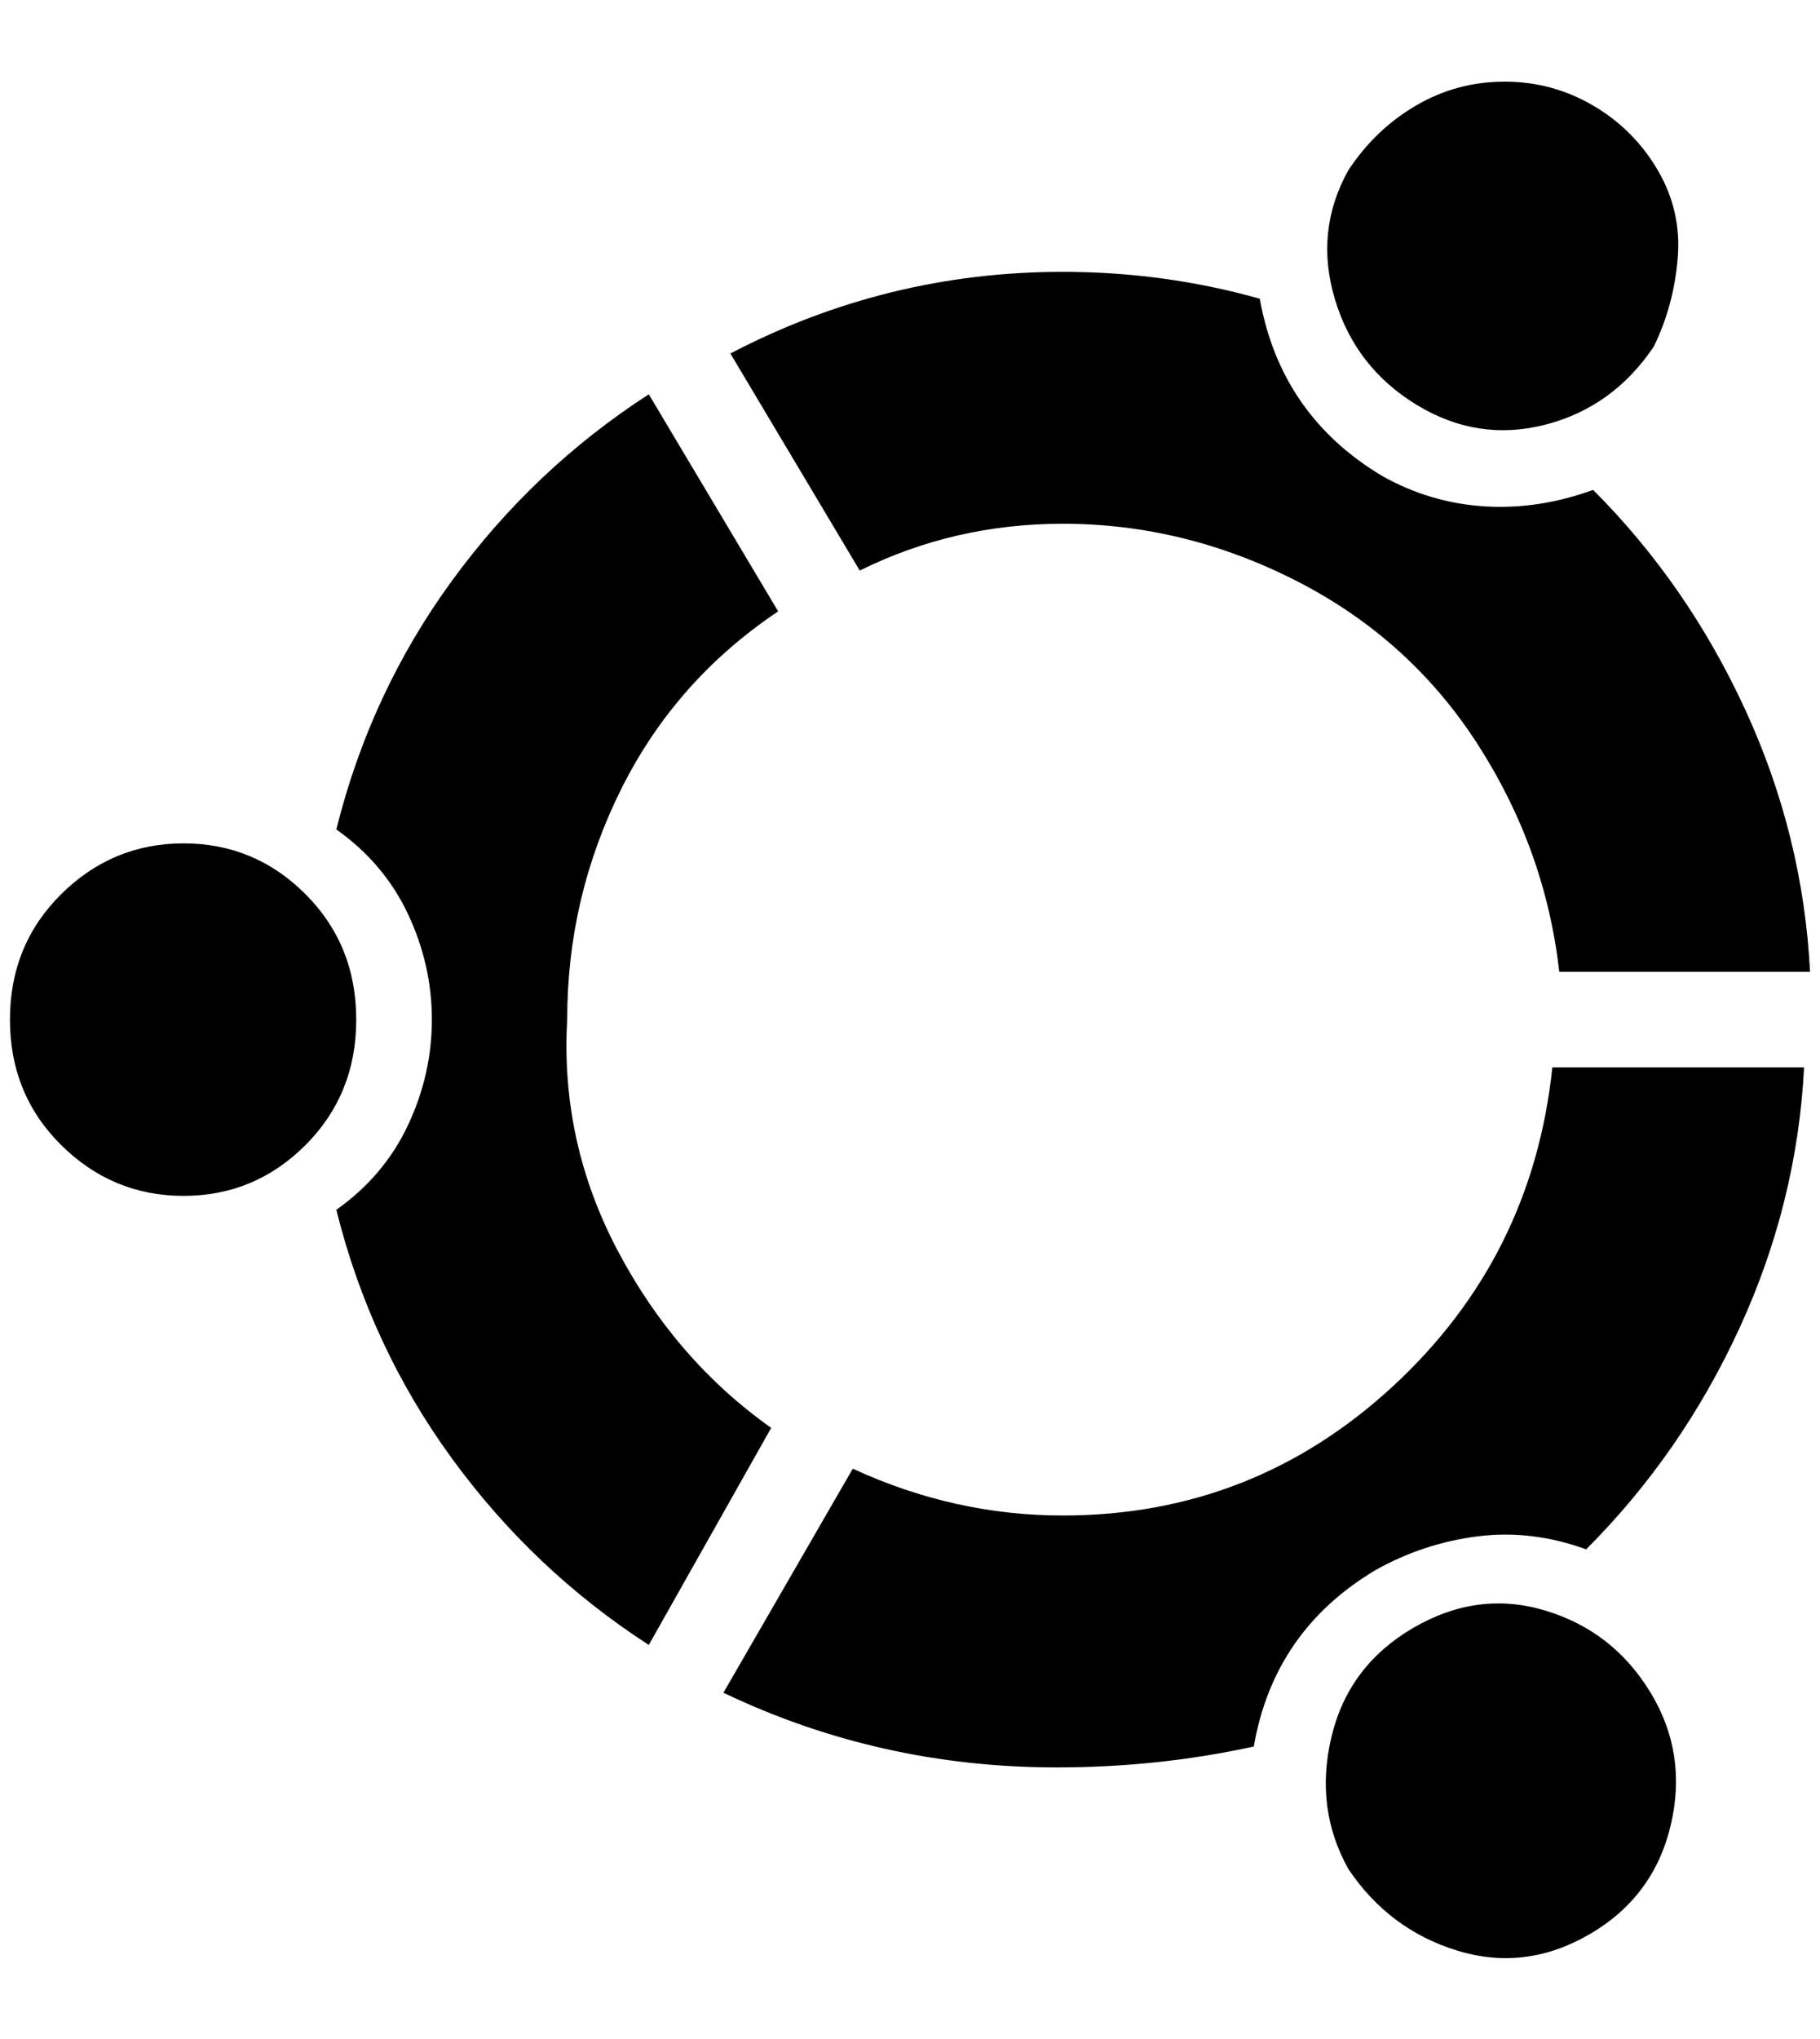 <?xml version="1.0" standalone="no"?>
<!DOCTYPE svg PUBLIC "-//W3C//DTD SVG 1.1//EN" "http://www.w3.org/Graphics/SVG/1.1/DTD/svg11.dtd" >
<svg xmlns="http://www.w3.org/2000/svg" xmlns:xlink="http://www.w3.org/1999/xlink" version="1.1" viewBox="-10 0 1829 2048">
   <path fill="currentColor"
d="M348 1024q0 75 -51 126t-122.5 51t-123 -51t-51.5 -126t51.5 -126t123 -51t122.5 51t51 126zM1345 1877q41 61 109.5 82t133 -16.5t81.5 -109.5t-20.5 -133.5t-105.5 -82t-133 17.5t-82 109.5t17 132.5zM1652 348q20 -41 24 -88.5t-20 -88.5t-65 -65t-89 -24t-89 24
t-68 65q-34 61 -13.5 129.5t82 106t129.5 20t109 -78.5zM1058 526q123 0 236 58t181 163.5t82 228.5h252q-7 -137 -65 -263t-153 -221q-55 20 -109.5 16.5t-102.5 -30.5q-102 -61 -123 -178q-96 -27 -198 -27q-177 0 -334 82l130 218q95 -47 204 -47zM560 1024
q0 -123 54.5 -232t157.5 -178l-130 -218q-116 75 -198 187.5t-116 249.5q48 34 72 85t24 106t-24 106t-72 85q34 137 116 249.5t198 187.5l123 -218q-96 -68 -154 -177.5t-51 -232.5zM1058 1522q-109 0 -211 -47l-130 225q157 75 335 75q102 0 198 -21q20 -116 122 -177
q48 -27 102.5 -34t109.5 13q96 -96 154 -222t65 -262h-253q-20 191 -160.5 320.5t-331.5 129.5z" />
</svg>
